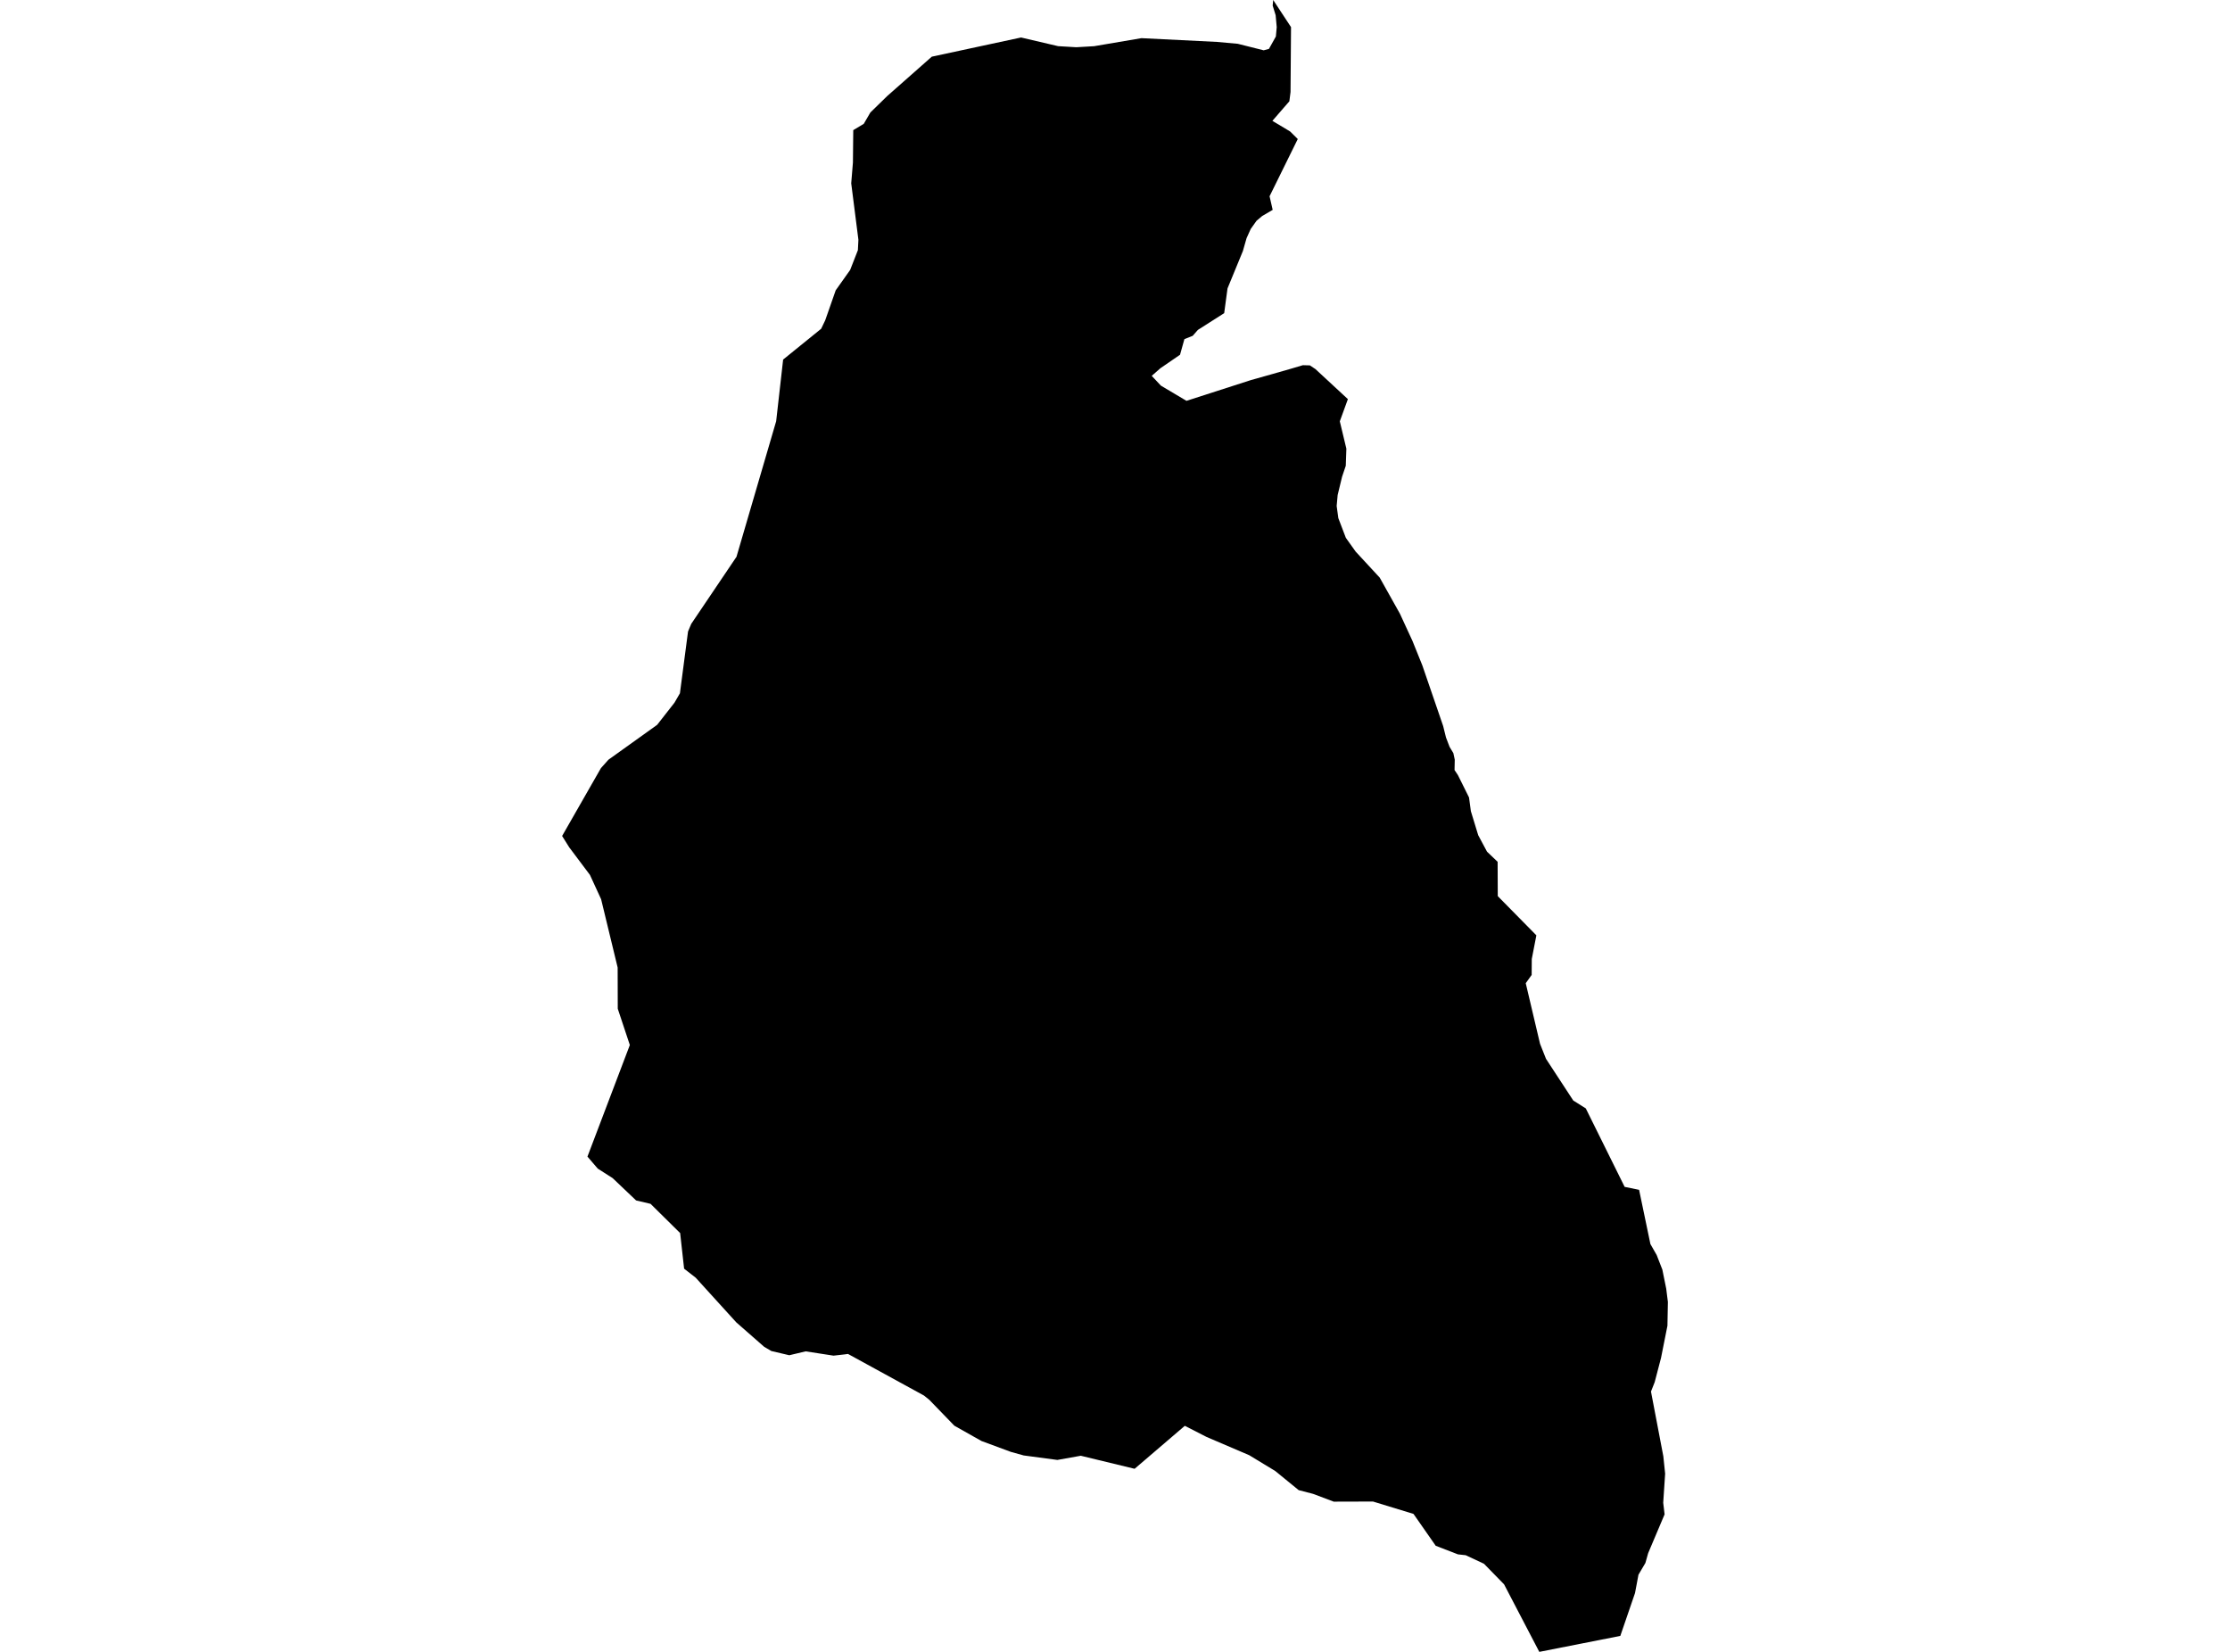<?xml version='1.0'?>
<svg  baseProfile = 'tiny' width = '540' height = '400' stroke-linecap = 'round' stroke-linejoin = 'round' version='1.1' xmlns='http://www.w3.org/2000/svg'>
<path id='2608201001' title='2608201001'  d='M 372.036 226.49 370.924 232.214 370.897 236.08 369.462 238.08 372.924 252.756 374.369 256.398 380.971 266.49 384.003 268.401 393.413 287.401 396.912 288.118 399.648 301.242 401.173 303.916 402.545 307.441 403.478 312.052 403.882 315.264 403.774 321.023 402.222 328.818 400.688 334.685 399.791 336.963 402.779 352.635 403.218 356.851 402.752 363.884 403.084 366.701 399.101 376.111 398.437 378.471 396.759 381.314 395.925 385.755 392.364 396.134 372.745 400 364.214 383.647 359.352 378.668 354.929 376.596 353.046 376.389 347.663 374.308 342.281 366.593 332.476 363.597 322.967 363.624 317.97 361.74 314.472 360.834 308.793 356.196 302.496 352.375 292.162 347.952 286.905 345.261 274.75 355.667 261.716 352.51 256.046 353.523 247.892 352.438 244.77 351.568 237.665 348.939 231.099 345.234 225.044 338.982 223.743 337.932 205.344 327.858 204.456 327.975 201.837 328.271 195.1 327.23 191.126 328.172 186.784 327.15 185.053 326.136 178.307 320.224 168.457 309.388 165.658 307.208 164.698 298.587 157.531 291.509 154.032 290.684 148.354 285.284 144.748 282.978 142.254 280.072 152.516 253.052 149.592 244.261 149.565 234.286 145.564 217.753 142.855 211.859 137.84 205.185 136.118 202.431 145.519 185.997 147.34 183.961 158.832 175.734 159.137 175.51 163.326 170.155 164.645 167.876 166.609 152.913 167.39 151.065 178.343 134.828 187.95 101.996 189.637 87.069 198.85 79.605 199.827 77.56 202.366 70.303 205.865 65.369 207.739 60.579 207.865 58.067 206.125 44.396 206.537 39.363 206.618 31.514 209.166 29.98 210.763 27.235 214.826 23.27 225.636 13.725 247.255 9.078 256.226 11.177 260.621 11.438 264.945 11.186 276.401 9.24 294.638 10.146 299.724 10.603 306.004 12.182 307.277 11.841 308.955 8.836 309.161 6.584 308.901 3.687 308.183 1.355 308.309 0 312.624 6.566 312.507 22.283 312.22 24.526 308.112 29.262 312.409 31.837 314.257 33.667 307.43 47.526 308.183 50.819 305.627 52.317 304.272 53.465 302.873 55.429 301.859 57.672 300.962 60.803 297.248 69.836 296.441 75.829 290.063 79.892 288.816 81.319 286.806 82.117 285.748 85.903 280.993 89.168 278.894 91.016 281.119 93.384 287.309 97.062 302.909 92.039 308.04 90.594 312.678 89.267 315.495 88.432 317.19 88.477 318.536 89.374 326.394 96.649 324.438 102.023 326.026 108.643 325.882 112.788 324.985 115.452 323.918 119.856 323.676 122.521 324.079 125.463 325.9 130.235 328.278 133.573 334.1 139.87 338.989 148.598 342.03 155.192 344.425 161.13 349.466 175.815 350.148 178.569 351.018 180.848 351.933 182.364 352.274 183.952 352.22 186.463 353.028 187.674 355.728 193.102 356.176 196.43 357.952 202.243 360.087 206.235 362.653 208.684 362.689 216.999 372.036 226.49 Z' />
</svg>